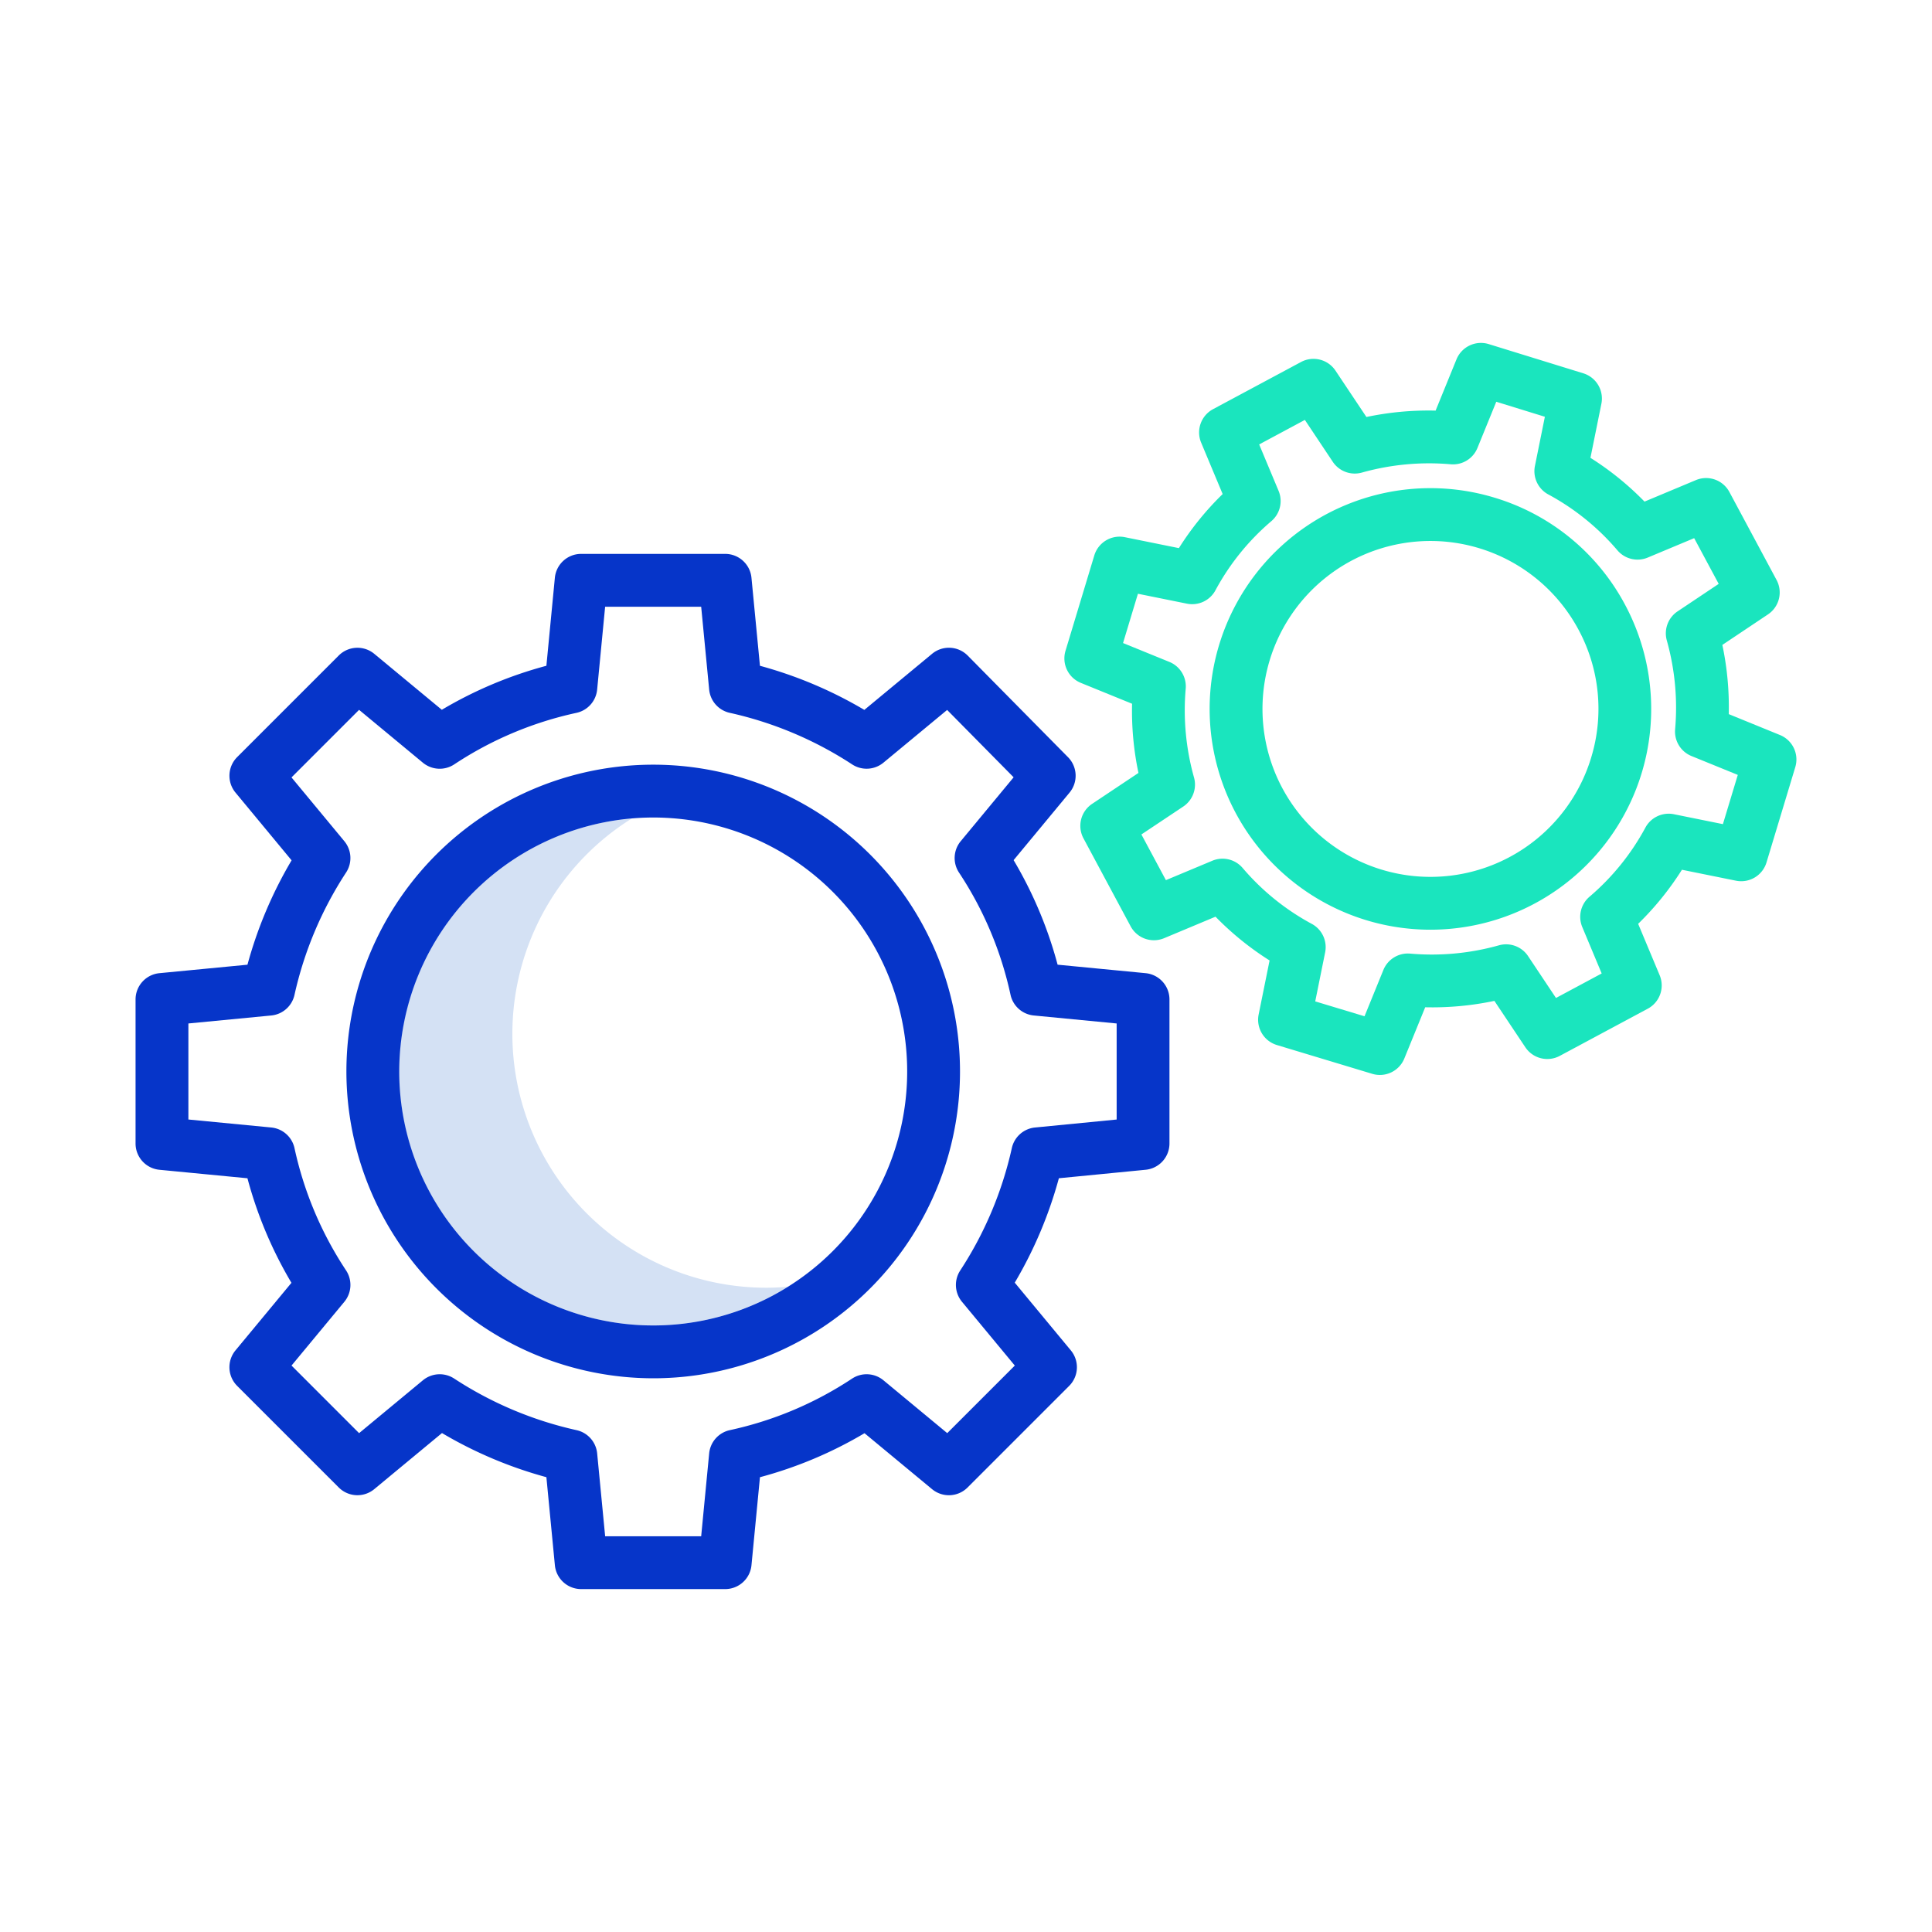 <?xml version="1.0"?>
<svg xmlns="http://www.w3.org/2000/svg" id="Layer_1" data-name="Layer 1" viewBox="0 0 512 512" width="512" height="512"><title>Service cogs</title><path d="M203.1,341.261A67.281,67.281,0,0,1,167.447,216.9a67.295,67.295,0,1,0,41.3,124.1C206.879,341.162,205,341.261,203.1,341.261Z" style="fill:#d4e1f4"/><path d="M42.253,310.005l23.323,2.248a109.723,109.723,0,0,0,11.66,27.708l-14.827,17.9a7,7,0,0,0,.442,9.415l26.92,26.92a7,7,0,0,0,9.415.441l17.945-14.861A111.9,111.9,0,0,0,144.8,391.47l2.248,23.327a7,7,0,0,0,6.968,6.328h38.165a7,7,0,0,0,6.968-6.328l2.248-23.323a109.718,109.718,0,0,0,27.708-11.66l17.9,14.827a7,7,0,0,0,9.415-.441l26.92-26.92a7,7,0,0,0,.442-9.415L268.92,339.919a111.933,111.933,0,0,0,11.692-27.671L303.6,310a7,7,0,0,0,6.321-6.966V264.873A7,7,0,0,0,303.6,257.9l-23.323-2.248a109.7,109.7,0,0,0-11.659-27.708l14.826-17.9a7,7,0,0,0-.41-9.383l-26.579-26.92a7,7,0,0,0-9.446-.473L229.06,188.13a111.931,111.931,0,0,0-27.666-11.69l-2.248-23.327a7,7,0,0,0-6.968-6.328H154.013a7,7,0,0,0-6.968,6.328L144.8,176.436A109.751,109.751,0,0,0,117.089,188.1l-17.9-14.826a7,7,0,0,0-9.415.441l-26.92,26.92a7,7,0,0,0-.442,9.415l14.862,17.946A111.88,111.88,0,0,0,65.58,255.657L42.253,257.9a7,7,0,0,0-6.328,6.968v38.165A7,7,0,0,0,42.253,310.005Zm7.672-38.775,21.954-2.116a7,7,0,0,0,6.171-5.488,98.1,98.1,0,0,1,13.693-32.442,7,7,0,0,0-.491-8.26l-14-16.9,17.908-17.907,16.9,14a7,7,0,0,0,8.348.432,95.1,95.1,0,0,1,32.354-13.634,7,7,0,0,0,5.488-6.171l2.117-21.954H185.82l2.116,21.954a7,7,0,0,0,5.488,6.171A98.1,98.1,0,0,1,225.867,202.6a7,7,0,0,0,8.259-.491L251,188.142l17.624,17.85L254.6,222.924a7,7,0,0,0-.433,8.347A95.113,95.113,0,0,1,267.8,263.626a7,7,0,0,0,6.17,5.488l21.955,2.116v25.458L274.3,298.8a7,7,0,0,0-6.162,5.487,98.1,98.1,0,0,1-13.693,32.442,7,7,0,0,0,.49,8.26l14,16.9-17.907,17.908-16.9-14a7,7,0,0,0-8.347-.433A95.093,95.093,0,0,1,193.424,379a7,7,0,0,0-5.488,6.171l-2.116,21.954H160.371l-2.117-21.954A7,7,0,0,0,152.766,379a98.078,98.078,0,0,1-32.442-13.692,7,7,0,0,0-8.26.49l-16.9,14L77.256,361.887l14-16.9a7,7,0,0,0,.433-8.348A95.091,95.091,0,0,1,78.05,304.284a7,7,0,0,0-6.171-5.488L49.925,296.68Z" style="fill:#0635c9"/><path d="M173.1,365.261a81.306,81.306,0,1,0-81.3-81.306A81.4,81.4,0,0,0,173.1,365.261Zm0-148.612a67.306,67.306,0,1,1-67.3,67.306A67.382,67.382,0,0,1,173.1,216.649Z" style="fill:#0635c9"/><path d="M458.14,189.25a79.707,79.707,0,0,0-1.7-18.342l12.089-8.084a7,7,0,0,0,2.278-9.126l-12.5-23.316a7,7,0,0,0-8.87-3.151l-13.624,5.7a78.275,78.275,0,0,0-14.33-11.6l2.9-14.326a7,7,0,0,0-4.795-8.075l-25.056-7.739a7,7,0,0,0-8.549,4.046l-5.532,13.577a79.908,79.908,0,0,0-18.336,1.694l-8.2-12.289a7,7,0,0,0-9.131-2.285l-23.316,12.5a7,7,0,0,0-3.151,8.87l5.7,13.624a78.343,78.343,0,0,0-11.6,14.33l-14.326-2.9A7,7,0,0,0,290,147.2l-7.628,25.264a7,7,0,0,0,4.06,8.506L300.01,186.5a79.757,79.757,0,0,0,1.694,18.335l-12.288,8.2a7,7,0,0,0-2.286,9.131l12.5,23.316a7,7,0,0,0,8.87,3.15l13.623-5.7a78.418,78.418,0,0,0,14.33,11.6l-2.9,14.325a7,7,0,0,0,4.837,8.088l25.265,7.629a6.995,6.995,0,0,0,8.506-4.06l5.532-13.577a79.887,79.887,0,0,0,18.336-1.693l8.2,12.288a7,7,0,0,0,9.131,2.285l23.316-12.5a7,7,0,0,0,3.151-8.869l-5.7-13.624a78.345,78.345,0,0,0,11.6-14.33l14.326,2.9a7,7,0,0,0,8.088-4.838l7.628-25.264a7,7,0,0,0-4.059-8.506Zm-1.552,29.156L443.6,215.778a7.007,7.007,0,0,0-7.562,3.563,63.769,63.769,0,0,1-14.8,18.3,7,7,0,0,0-1.921,8.031l5.146,12.306-12.11,6.494-7.4-11.1a7,7,0,0,0-7.752-2.845,65.835,65.835,0,0,1-23.54,2.185,7.008,7.008,0,0,0-7.048,4.336l-5,12.275-13.063-3.944,2.627-12.993a7,7,0,0,0-3.563-7.561,63.762,63.762,0,0,1-18.3-14.8,7,7,0,0,0-8.032-1.922l-12.306,5.146-6.493-12.11,11.1-7.4A7,7,0,0,0,316.415,206a65.836,65.836,0,0,1-2.186-23.539,7,7,0,0,0-4.335-7.048l-12.276-5,3.944-13.062,12.994,2.627a7,7,0,0,0,7.561-3.564,63.759,63.759,0,0,1,14.8-18.3,7,7,0,0,0,1.921-8.031l-5.146-12.306,12.11-6.494,7.4,11.1a7,7,0,0,0,7.753,2.844,65.9,65.9,0,0,1,23.539-2.185,6.985,6.985,0,0,0,7.048-4.336l4.987-12.237,12.878,3.978-2.635,13.033a7,7,0,0,0,3.563,7.561,63.765,63.765,0,0,1,18.3,14.8,7,7,0,0,0,8.031,1.922l12.307-5.146,6.5,12.116-10.9,7.288a7,7,0,0,0-2.838,7.748,65.882,65.882,0,0,1,2.186,23.54,7,7,0,0,0,4.335,7.047l12.276,5Z" style="fill:#1ae5be"/><path d="M395.987,131.863a58.508,58.508,0,1,0,34.653,28.364A58.131,58.131,0,0,0,395.987,131.863Zm25.7,68.877a44.508,44.508,0,1,1-3.383-33.9A44.22,44.22,0,0,1,421.684,200.74Z" style="fill:#1ae5be"/></svg>
